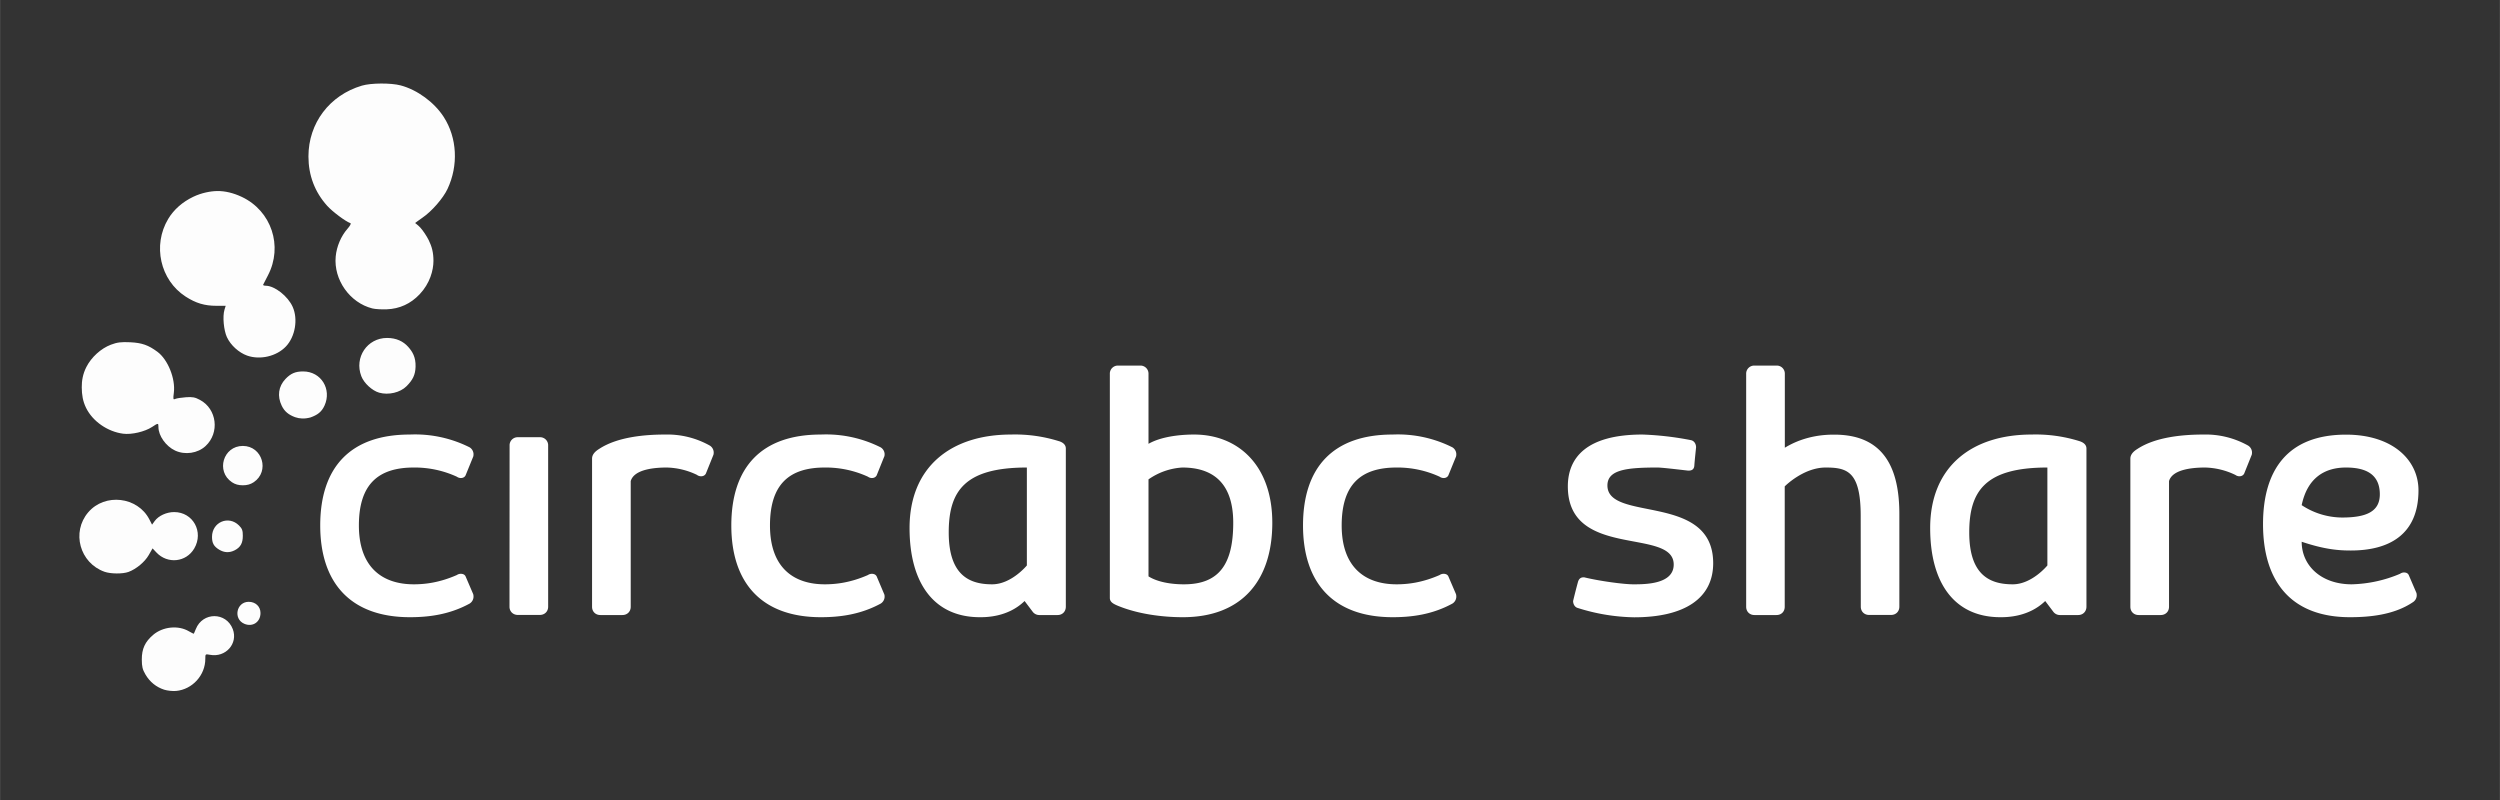 <svg xmlns="http://www.w3.org/2000/svg" width="100" height="32" viewBox="0 0 26.458 8.467"><rect x="0" y="0" width="26.458" height="8.467" fill="#333333" stroke="none"/><path d="M-35.911 29.342c-1.493-.486-2.703-1.47-3.517-2.859-.558-.95-.69-1.49-.694-2.839-.007-2.008.603-3.337 2.132-4.646 1.842-1.576 4.757-1.873 6.766-.688.49.289.913.492.94.452.028-.04.194-.43.367-.867 1.297-3.263 5.74-3.264 6.986 0 1.043 2.73-1.336 5.417-4.303 4.86-.882-.165-.886-.161-.886.766 0 3.096-2.443 5.778-5.523 6.064-.652.06-1.672-.048-2.268-.242zm15.173-12.444c-2.154-.906-1.513-4.158.82-4.158 1.29 0 2.227.89 2.227 2.117 0 1.709-1.48 2.7-3.047 2.041zM-47.177 7.06c-4.683-1.67-6.275-7.494-3.072-11.236 3.147-3.677 9.337-2.962 11.55 1.334l.514.998.504-.69c.72-.99 2.237-1.687 3.67-1.687 3.572 0 5.637 3.745 3.797 6.886-1.528 2.607-5.042 2.98-7.14.758l-.738-.782-.723 1.267c-.74 1.295-2.355 2.642-3.814 3.18-1.093.403-3.38.388-4.548-.029zm21.668-4.18c-.998-.608-1.345-1.231-1.345-2.413 0-2.798 3.134-4.123 5.1-2.157.596.595.722.937.722 1.95 0 1.389-.437 2.175-1.522 2.736-.991.513-1.988.474-2.955-.116zm2.426-12.738c-3.088-2.062-1.653-6.863 2.051-6.863s5.139 4.8 2.051 6.863c-.59.394-1.234.575-2.05.575-.818 0-1.462-.18-2.052-.575zm-10.732-5.98c-1.744-.808-3.164-2.804-3.164-4.449 0-.788-.039-.789-1.208-.018-1.36.897-3.862 1.48-5.46 1.273-2.912-.378-5.744-2.306-7.007-4.877-.617-1.256-.806-2.467-.817-3.875-.01-1.236.191-2.511.866-3.844.941-1.857 2.765-3.518 4.641-4.225 1.182-.446 1.907-.546 3.669-.46 2.194.108 3.414.536 5.122 1.8 1.977 1.46 3.435 5.08 3.107 7.71-.161 1.285-.14 1.375.292 1.19.256-.11 1.149-.249 1.984-.308 1.254-.09 1.718-.003 2.658.5 3.213 1.716 3.759 6.22 1.057 8.723-1.48 1.372-3.862 1.728-5.74.859zm22.68-6.309c-1.236-.455-2.014-1.078-2.538-2.16-.882-1.823-.63-3.66.694-5.06.995-1.05 1.885-1.433 3.338-1.433 3.44 0 5.448 3.388 4.051 6.454-.562 1.233-1.357 1.776-2.664 2.246-1.169.306-2.034.232-2.88-.047zm15.882-4.636c-1.336-.374-2.882-1.801-3.388-3.127-1.353-3.542 1.127-7.218 4.87-7.218 1.763 0 3.074.655 3.982 1.672.808.904 1.458 1.936 1.405 3.77-.045 1.544-.534 2.505-1.722 3.693-1.183 1.183-3.386 1.704-5.147 1.21zm-24.976-7.015c-1.527-.545-3.102-1.94-3.813-3.49-.577-1.257-.86-3.882-.443-5.22l.217-.696h-1.753c-2.236 0-3.892-.496-5.827-1.747-4.802-3.104-6.276-9.683-3.287-14.672 1.056-1.762 2.687-3.203 4.737-4.184 1.546-.74 3.25-1.072 4.556-1.087 1.42-.016 3.005.345 4.626 1.112 5.603 2.654 7.813 9.3 4.932 14.827-.452.866-.86 1.66-.907 1.764-.047.104.18.192.505.195 1.69.016 4.191 1.985 5.084 4.005 1.033 2.334.469 5.624-1.28 7.468-1.773 1.87-4.89 2.6-7.347 1.724zm23.68-8.908c-4.263-1.07-7.339-5.425-6.929-9.81.177-1.897 1.007-3.855 2.217-5.233.527-.6.743-1.02.557-1.081-.887-.296-3.387-2.165-4.392-3.284-2.338-2.603-3.532-5.751-3.532-9.314 0-6.297 3.98-11.57 10.108-13.388 1.72-.51 5.481-.531 7.325-.041 3.14.835 6.361 3.198 8.139 5.968 2.529 3.94 2.801 9.147.712 13.598-.833 1.775-3.003 4.26-4.748 5.44-.637.43-1.33.967-1.367.994-.038.026.478.328.975.87s1.21 1.613 1.587 2.379c.605 1.231.894 2.363.895 3.9 0 1.79-.662 4.263-2.608 6.321-1.696 1.793-3.773 2.746-6.208 2.847-.975.041-2.204-.033-2.73-.166z" fill="#0d3653" opacity=".989" style="fill:#fff;fill-opacity:1" transform="matrix(.056 0 0 .056 3.747 5.656)"/><path class="fil0" style="display:inline;fill:none;stroke-width:1.077" d="M4.83 3.168h5.077v5.014H4.83z"/><g aria-label="circabc" style="font-style:normal;font-weight:400;font-size:5.255px;line-height:1.25;font-family:sans-serif;fill:#0d3653;fill-opacity:1;stroke:none;stroke-width:.131"><g aria-label="circabc share" style="font-style:normal;font-weight:400;font-size:4.26px;line-height:1.25;font-family:sans-serif;fill:#0d3653;fill-opacity:1;stroke:none;stroke-width:.014"><path d="M10.54 2.902c-.166.073-.306.09-.417.09-.307 0-.533-.166-.533-.571 0-.4.188-.562.533-.562a.98.98 0 0 1 .417.089.069.069 0 0 0 .039.013c.02 0 .038-.009.046-.026l.073-.179c.004-.008.004-.021.004-.03a.08.08 0 0 0-.038-.063 1.179 1.179 0 0 0-.58-.124c-.57 0-.869.311-.869.882 0 .562.299.89.87.89.183 0 .383-.025.579-.132a.08.08 0 0 0 .038-.064c0-.008 0-.021-.004-.03l-.073-.17c-.008-.017-.025-.025-.046-.025a.069.069 0 0 0-.039.012zM11.051 3.209c0 .047.035.08.081.08h.213c.047 0 .081-.033.081-.08V1.646a.078.078 0 0 0-.08-.081h-.214a.078.078 0 0 0-.08.08zM12.87 1.931a.069.069 0 0 0 .039.013c.021 0 .038-.009.047-.026l.072-.179c.004-.008.004-.021.004-.03a.08.08 0 0 0-.038-.063.842.842 0 0 0-.434-.107c-.188 0-.46.021-.64.14-.042.026-.068.056-.068.094V3.21c0 .047.034.08.081.08h.213c.047 0 .081-.033.081-.08V1.991c.034-.12.247-.132.35-.132a.71.71 0 0 1 .294.072zM14.528 2.902c-.166.073-.307.09-.418.09-.307 0-.532-.166-.532-.571 0-.4.187-.562.532-.562a.98.98 0 0 1 .418.089.069.069 0 0 0 .038.013c.021 0 .038-.009.047-.026l.072-.179c.005-.008.005-.021.005-.03a.08.08 0 0 0-.039-.063 1.179 1.179 0 0 0-.58-.124c-.57 0-.868.311-.868.882 0 .562.298.89.869.89.183 0 .383-.025.58-.132a.08.08 0 0 0 .038-.064c0-.008 0-.021-.005-.03l-.072-.17c-.009-.017-.026-.025-.047-.025a.069.069 0 0 0-.038.012zM16.07 2.809s-.15.183-.337.183c-.213 0-.421-.081-.421-.503 0-.4.153-.63.758-.63zm.31-1.206a1.423 1.423 0 0 0-.464-.064c-.579 0-.984.311-.984.907 0 .537.239.865.682.865.06 0 .273 0 .434-.157l.077.102a.08.08 0 0 0 .064.034h.179c.047 0 .08-.034.08-.081V1.675c0-.038-.029-.06-.067-.072zM18.072 2.395c0 .4-.136.597-.477.597-.038 0-.222 0-.345-.077v-.941a.637.637 0 0 1 .328-.115c.273 0 .494.127.494.536zm-1.197.729c0 .038.03.055.068.072.2.085.443.115.64.115.57 0 .868-.353.868-.916 0-.562-.336-.856-.758-.856-.043 0-.286 0-.443.09V.95a.078.078 0 0 0-.081-.08h-.213a.078.078 0 0 0-.081.08zM20.074 2.902c-.166.073-.306.09-.417.09-.307 0-.533-.166-.533-.571 0-.4.188-.562.533-.562a.98.98 0 0 1 .417.089.069.069 0 0 0 .039.013c.02 0 .038-.009.046-.026l.073-.179c.004-.008.004-.021.004-.03a.08.08 0 0 0-.038-.063 1.179 1.179 0 0 0-.58-.124c-.57 0-.869.311-.869.882 0 .562.299.89.87.89.183 0 .383-.025.579-.132a.08.08 0 0 0 .038-.064c0-.008 0-.021-.004-.03l-.073-.17c-.008-.017-.025-.025-.046-.025a.069.069 0 0 0-.039.012zM21.416 3.222a1.9 1.9 0 0 0 .545.09c.49 0 .767-.184.767-.525 0-.686-1.026-.396-1.026-.754 0-.153.187-.174.485-.174.043 0 .183.017.298.03.018 0 .056 0 .06-.047.004-.06.017-.175.017-.18 0-.025-.013-.059-.047-.068a2.957 2.957 0 0 0-.473-.055c-.545 0-.724.226-.724.503 0 .711 1.027.396 1.027.758 0 .192-.277.192-.392.192-.09 0-.32-.03-.477-.068-.017 0-.047 0-.06.046a6.481 6.481 0 0 0-.047.184c0 .025.013.06.047.068zM24.16 3.209c0 .047.034.08.08.08h.214c.046 0 .08-.033.08-.08V2.31c0-.43-.14-.77-.63-.77-.064 0-.273 0-.481.127V.95a.078.078 0 0 0-.081-.08h-.213a.078.078 0 0 0-.081.08V3.21c0 .047.034.08.08.08h.214c.047 0 .08-.033.08-.08V2.042s.18-.183.397-.183c.209 0 .34.038.34.468zM25.97 2.809s-.149.183-.336.183c-.213 0-.422-.081-.422-.503 0-.4.153-.63.758-.63zm.311-1.206a1.423 1.423 0 0 0-.464-.064c-.58 0-.984.311-.984.907 0 .537.238.865.681.865.06 0 .273 0 .435-.157l.077.102a.08.08 0 0 0 .063.034h.18c.046 0 .08-.034.08-.081V1.675c0-.038-.03-.06-.068-.072zM27.794 1.931a.069.069 0 0 0 .038.013c.021 0 .038-.009.047-.026l.072-.179c.004-.008.004-.021.004-.03a.08.08 0 0 0-.038-.063.842.842 0 0 0-.434-.107c-.188 0-.46.021-.64.14-.042.026-.068.056-.068.094V3.21c0 .047.034.08.081.08h.213c.047 0 .081-.033.081-.08V1.991c.034-.12.247-.132.35-.132a.71.71 0 0 1 .294.072zM29.391 2.89a1.277 1.277 0 0 1-.469.102c-.294 0-.485-.18-.485-.413.226.076.362.085.477.085.366 0 .656-.15.656-.584 0-.294-.251-.54-.703-.54-.567 0-.805.344-.805.868 0 .562.277.903.843.903.188 0 .426-.021.61-.145a.08.08 0 0 0 .038-.063c0-.009 0-.022-.004-.03l-.073-.17c-.008-.018-.025-.026-.047-.026a.069.069 0 0 0-.038.013zm-.524-1.031c.17 0 .328.05.328.26 0 .166-.128.225-.366.225a.715.715 0 0 1-.392-.12c.055-.263.221-.365.43-.365z" style="font-style:normal;font-variant:normal;font-weight:400;font-stretch:normal;font-family:'Mairy Book';-inkscape-font-specification:'Mairy Book, ';fill:#fff;fill-opacity:1;stroke-width:.014" transform="matrix(1.091 0 0 1.091 -6.665 2.92)"/></g></g></svg>